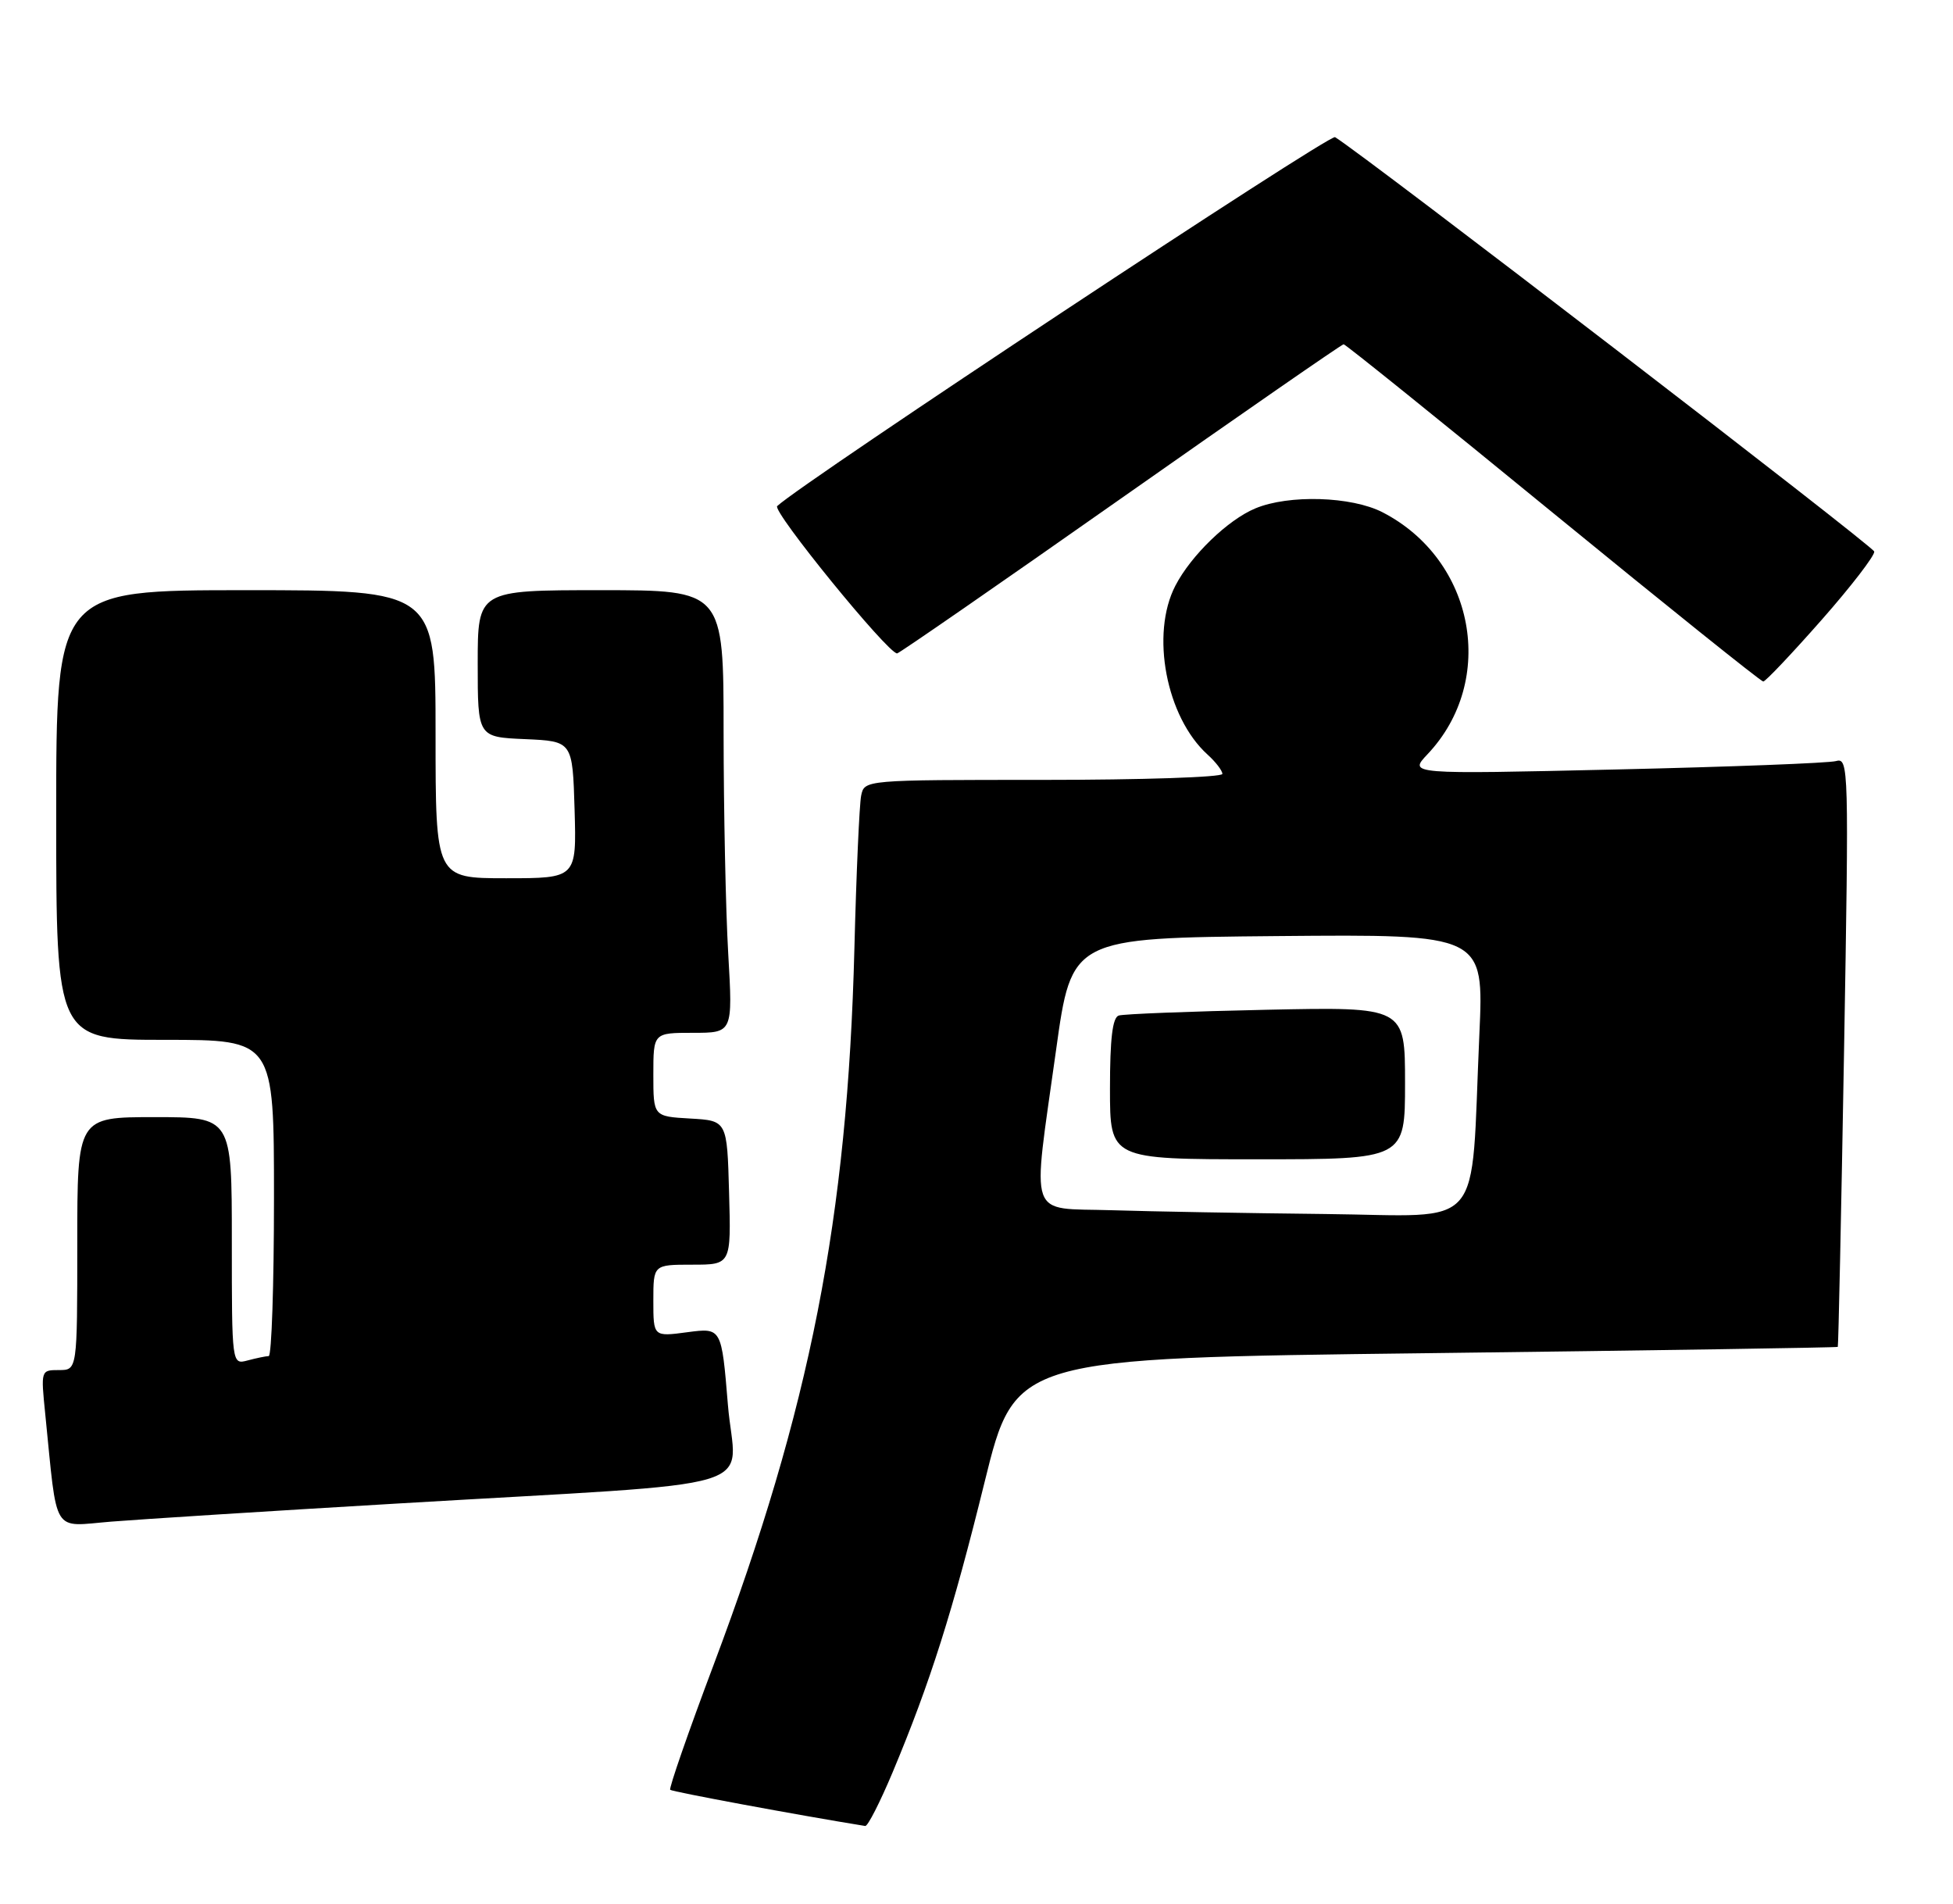 <?xml version="1.0" encoding="UTF-8" standalone="no"?>
<!DOCTYPE svg PUBLIC "-//W3C//DTD SVG 1.1//EN" "http://www.w3.org/Graphics/SVG/1.1/DTD/svg11.dtd" >
<svg xmlns="http://www.w3.org/2000/svg" xmlns:xlink="http://www.w3.org/1999/xlink" version="1.1" viewBox="0 0 278 271">
 <g >
 <path fill="currentColor"
d=" M 127.06 252.25 C 132.42 239.45 135.60 229.41 140.16 210.91 C 144.50 193.31 144.50 193.31 202.97 192.60 C 235.13 192.21 261.51 191.80 261.60 191.70 C 261.69 191.59 262.09 172.67 262.49 149.65 C 263.19 109.17 263.15 107.82 261.36 108.32 C 260.34 108.61 246.22 109.15 230.00 109.52 C 200.50 110.20 200.50 110.20 203.20 107.35 C 213.14 96.84 209.95 79.68 196.79 72.91 C 192.38 70.64 183.45 70.37 178.69 72.36 C 174.78 73.99 169.54 79.05 167.31 83.36 C 163.74 90.24 166.00 102.07 171.89 107.40 C 173.05 108.45 174.00 109.69 174.00 110.15 C 174.00 110.62 162.53 111.00 148.52 111.00 C 123.04 111.00 123.04 111.00 122.58 113.25 C 122.33 114.49 121.89 124.28 121.62 135.00 C 120.64 173.38 115.32 200.42 101.59 236.93 C 97.98 246.52 95.20 254.53 95.40 254.74 C 95.68 255.02 113.68 258.36 123.16 259.89 C 123.52 259.95 125.27 256.51 127.06 252.25 Z  M 56.50 214.00 C 110.66 210.79 104.64 212.59 103.61 199.90 C 102.71 188.97 102.71 188.97 97.86 189.61 C 93.00 190.26 93.00 190.26 93.00 185.13 C 93.00 180.00 93.00 180.00 98.53 180.00 C 104.07 180.00 104.07 180.00 103.78 169.75 C 103.50 159.50 103.50 159.50 98.25 159.20 C 93.00 158.90 93.00 158.90 93.00 152.95 C 93.00 147.00 93.00 147.00 98.65 147.00 C 104.31 147.00 104.31 147.00 103.66 135.75 C 103.30 129.56 103.01 115.39 103.00 104.25 C 103.00 84.00 103.00 84.00 85.50 84.00 C 68.00 84.00 68.00 84.00 68.00 94.45 C 68.00 104.91 68.00 104.91 74.75 105.20 C 81.50 105.50 81.50 105.50 81.79 115.25 C 82.07 125.00 82.07 125.00 72.04 125.00 C 62.00 125.00 62.00 125.00 62.00 104.50 C 62.00 84.00 62.00 84.00 35.00 84.00 C 8.00 84.00 8.00 84.00 8.00 116.00 C 8.00 148.00 8.00 148.00 23.50 148.00 C 39.00 148.00 39.00 148.00 39.00 170.50 C 39.00 182.88 38.66 193.01 38.25 193.01 C 37.84 193.02 36.49 193.30 35.25 193.63 C 33.00 194.23 33.00 194.23 33.00 176.62 C 33.00 159.00 33.00 159.00 22.00 159.00 C 11.00 159.00 11.00 159.00 11.00 177.00 C 11.00 195.00 11.00 195.00 8.40 195.00 C 5.81 195.00 5.81 195.02 6.44 201.25 C 8.21 218.76 7.29 217.26 15.86 216.57 C 20.06 216.23 38.35 215.07 56.50 214.00 Z  M 259.28 88.25 C 263.52 83.44 266.89 79.05 266.79 78.50 C 266.63 77.72 194.42 22.23 190.04 19.52 C 189.25 19.03 114.34 68.56 110.63 72.03 C 109.87 72.74 126.37 93.00 127.70 93.00 C 127.97 93.00 142.28 83.10 159.50 71.00 C 176.72 58.90 191.01 49.00 191.26 49.00 C 191.52 49.00 204.93 59.80 221.06 73.00 C 237.20 86.20 250.67 97.00 250.99 97.00 C 251.31 97.00 255.04 93.06 259.28 88.25 Z  M 158.25 172.25 C 146.14 171.87 146.90 174.06 150.32 149.50 C 152.54 133.50 152.54 133.50 181.88 133.23 C 211.23 132.97 211.23 132.97 210.58 147.23 C 209.30 175.80 211.67 173.03 188.65 172.79 C 177.57 172.67 163.89 172.43 158.25 172.25 Z  M 200.00 154.15 C 200.00 143.30 200.00 143.30 180.25 143.72 C 169.39 143.95 159.94 144.32 159.25 144.54 C 158.36 144.82 158.00 147.82 158.00 154.97 C 158.00 165.00 158.00 165.00 179.00 165.00 C 200.00 165.00 200.00 165.00 200.00 154.15 Z "/>
</g>
</svg>